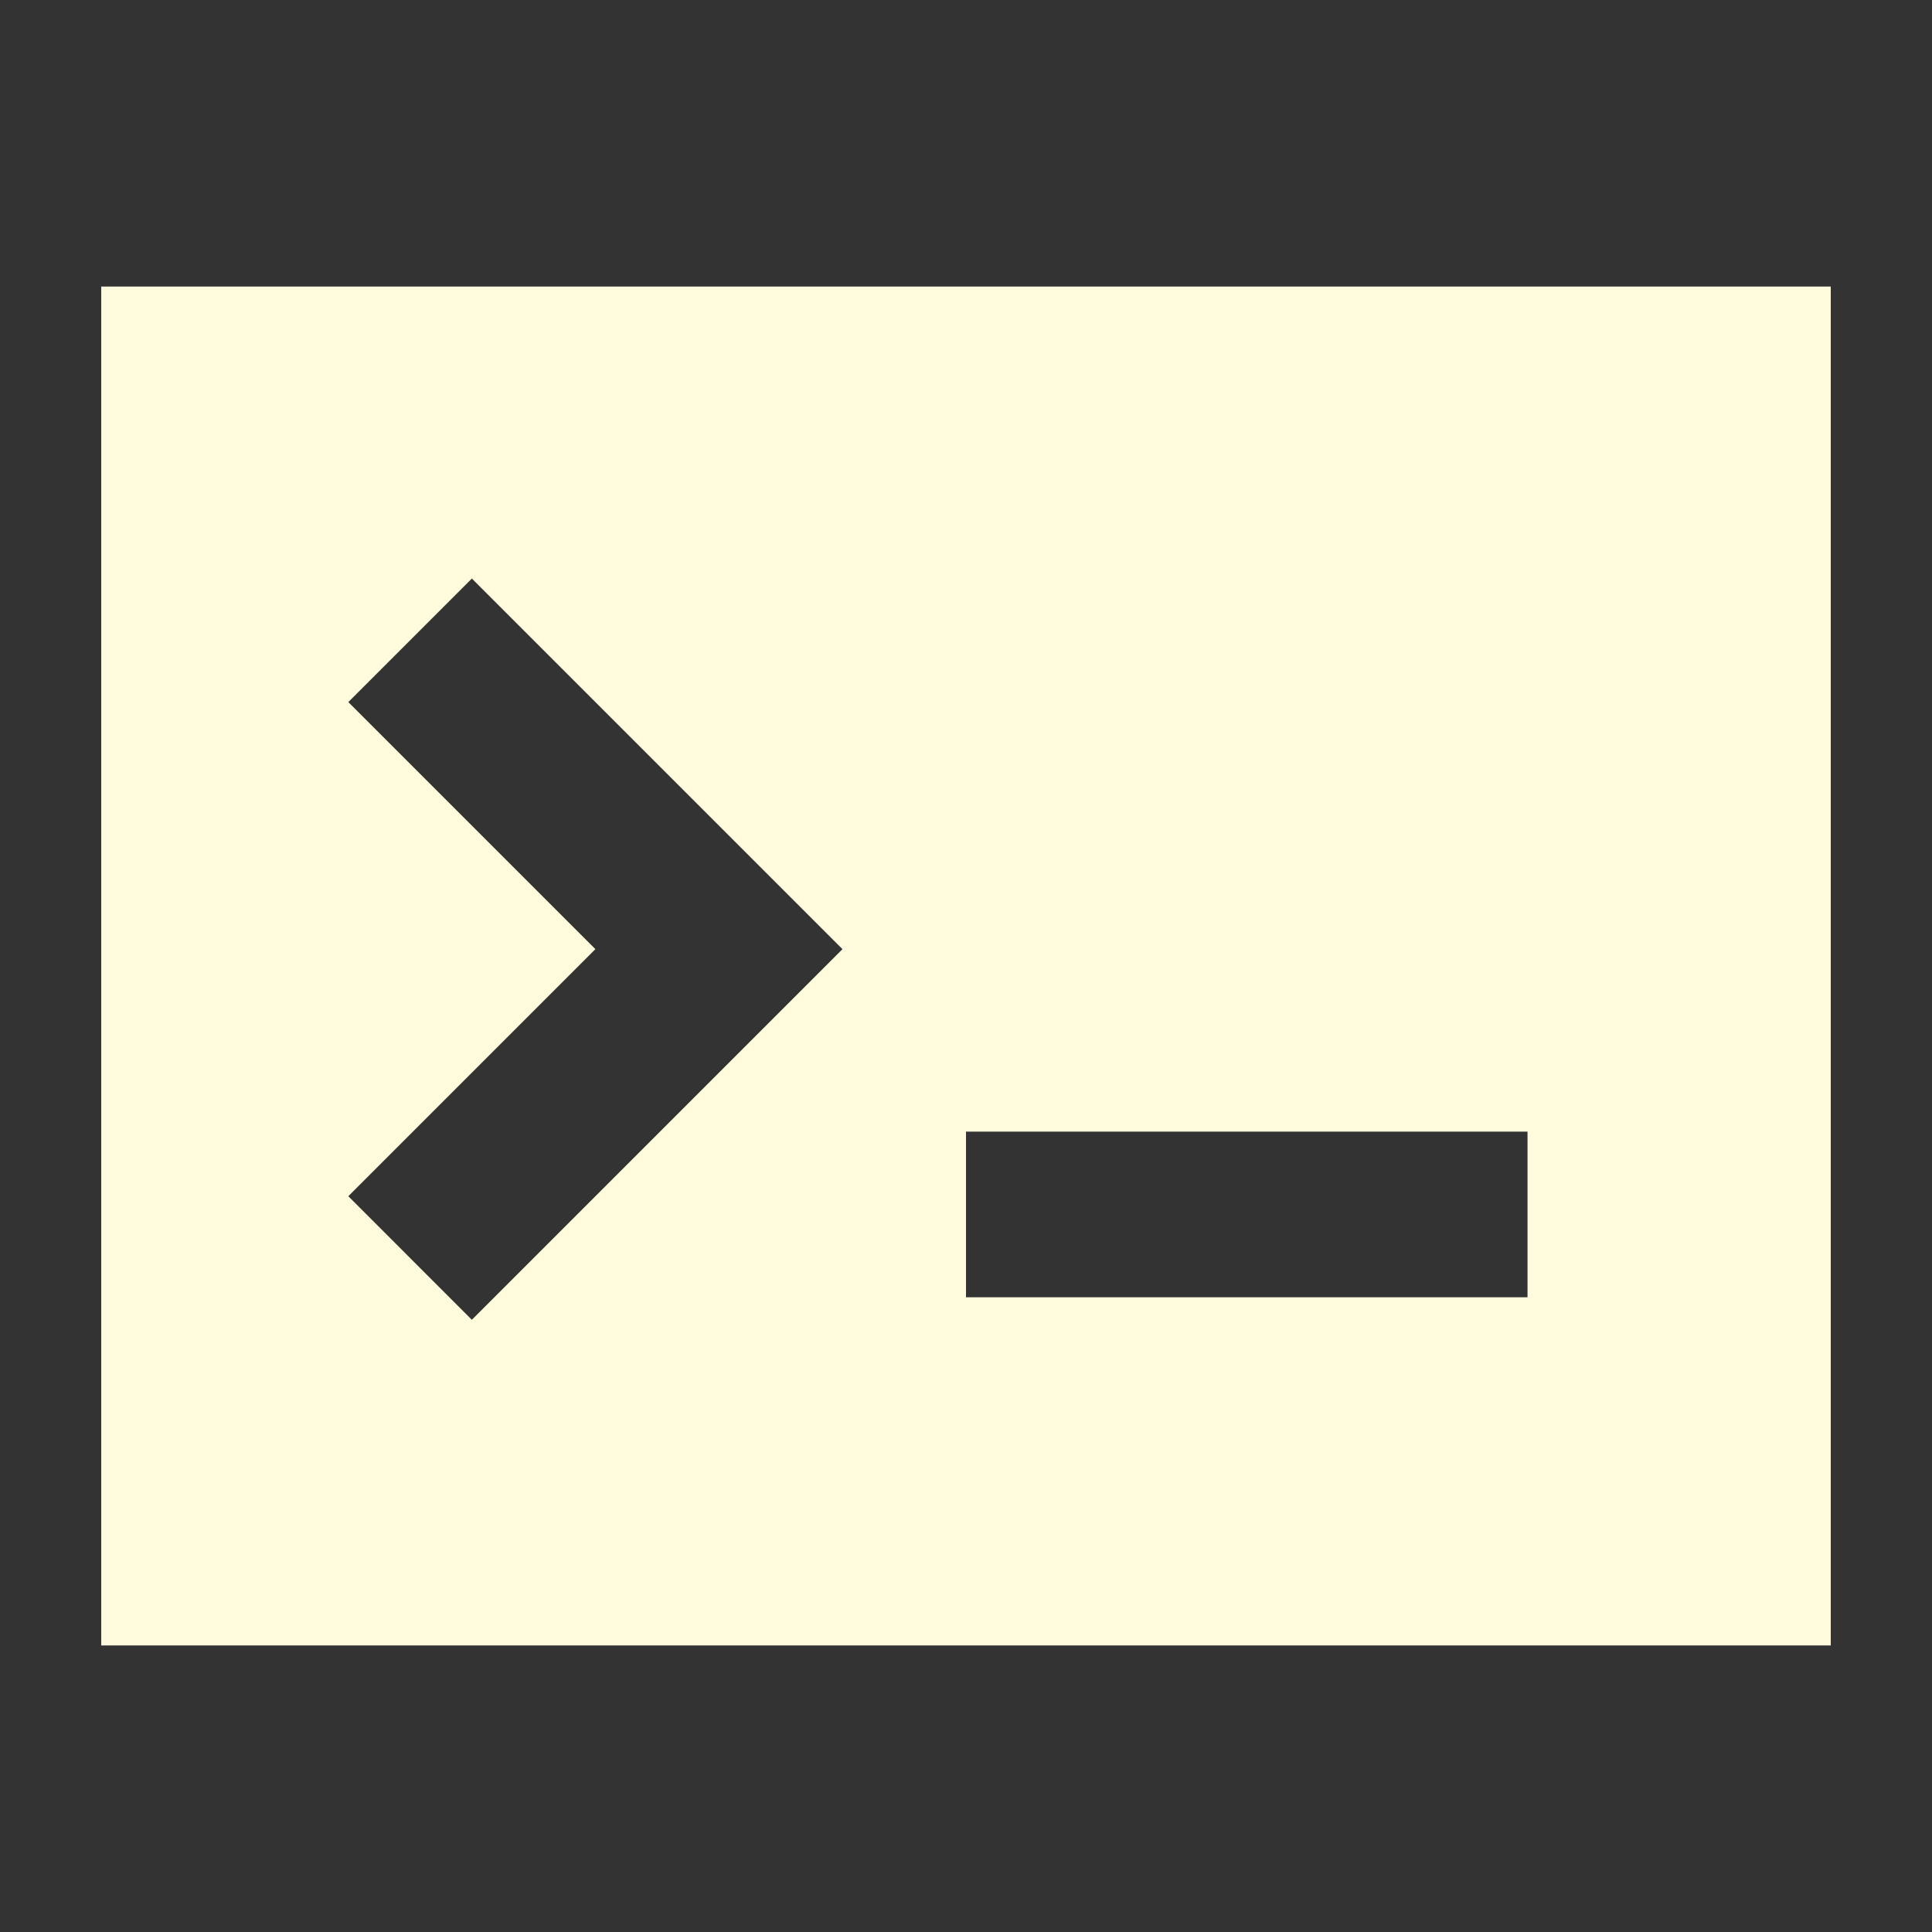 <?xml version="1.0" encoding="UTF-8" standalone="no"?>
<svg
   xmlns:dc="http://purl.org/dc/elements/1.1/"
   xmlns:cc="http://creativecommons.org/ns#"
   xmlns:rdf="http://www.w3.org/1999/02/22-rdf-syntax-ns#"
   xmlns:svg="http://www.w3.org/2000/svg"
   xmlns="http://www.w3.org/2000/svg"
   xmlns:sodipodi="http://sodipodi.sourceforge.net/DTD/sodipodi-0.dtd"
   xmlns:inkscape="http://www.inkscape.org/namespaces/inkscape"
   version="1.1"
   x="0px"
   y="0px"
   viewBox="-949.5 1000.5 100 100"
   enable-background="new -949.5 1000.5 100 100"
   xml:space="preserve"
   id="svg2"
   inkscape:version="0.91 r"
   sodipodi:docname="shell.svg"><rect x="-949.5" y="1000.5" width="100" height="100" fill="#333333" stroke="none"/><defs
     id="defs8" /><sodipodi:namedview
     pagecolor="#ffffff"
     bordercolor="#666666"
     borderopacity="1"
     objecttolerance="10"
     gridtolerance="10"
     guidetolerance="10"
     inkscape:pageopacity="0"
     inkscape:pageshadow="2"
     inkscape:window-width="1920"
     inkscape:window-height="1128"
     id="namedview6"
     showgrid="false"
     inkscape:zoom="2.36"
     inkscape:cx="47.457627"
     inkscape:cy="52.542373"
     inkscape:window-x="1366"
     inkscape:window-y="0"
     inkscape:window-maximized="1"
     inkscape:current-layer="svg2" /><path
     d="M-944.261,1015.331v70.338h89.521v-70.338H-944.261z M-925.077,1068.812l-6.394-6.396l12.788-12.788l-12.788-12.788  l6.394-6.395l19.183,19.183L-925.077,1068.812z M-870.436,1067.648H-899.5v-8.574h29.064V1067.648z"
     id="path4"
     style="fill:#fffbdc;fill-opacity:1" /></svg>